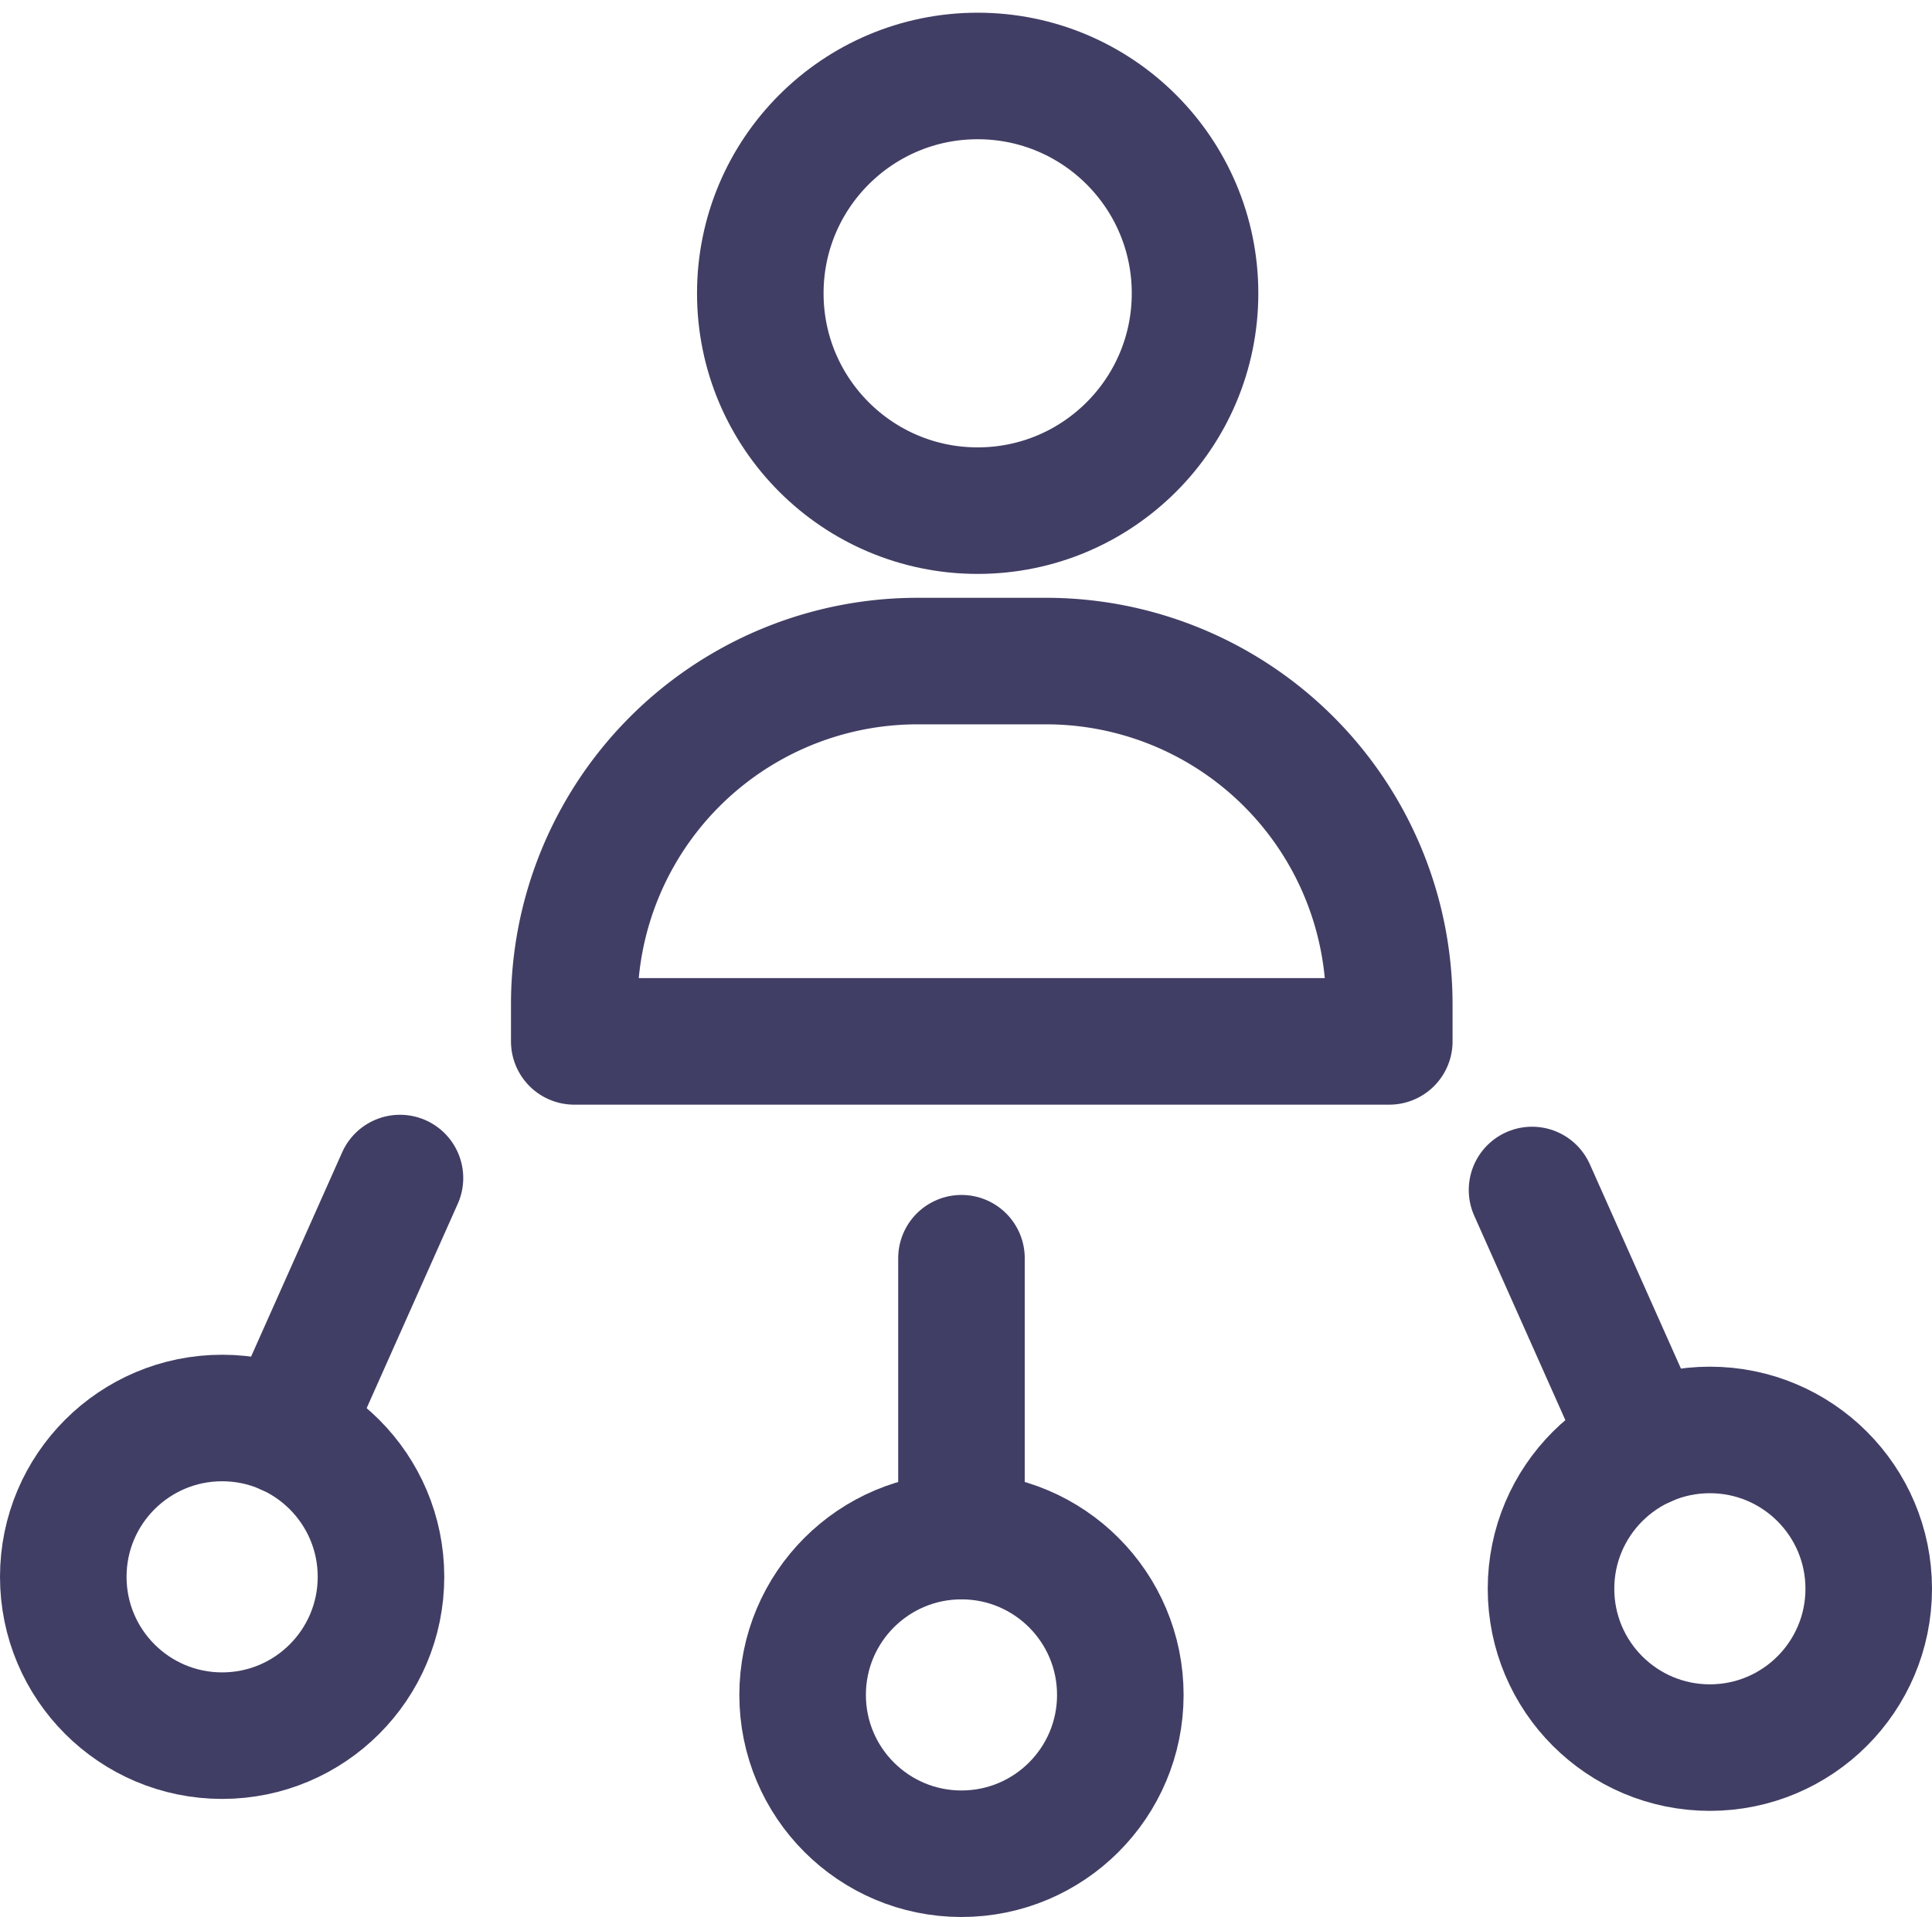 <svg xmlns="http://www.w3.org/2000/svg" width="38.165" height="37.875" viewBox="0 0 38.165 37.875">
  <g id="Group_2008" data-name="Group 2008" transform="translate(-595.592 -3601)">
    <g id="Unlimited_Reseller_Hosting__Thailand_s_Best_cPanel_Linux_Reseller_Hosting-7" data-name="Unlimited Reseller Hosting_ Thailand&apos;s Best cPanel Linux Reseller Hosting-7" transform="translate(595.534 3600.534)">
      <g id="Layer_1_1_">
        <rect id="Rectangle_745" data-name="Rectangle 745" width="37" height="37" transform="translate(0.466 0.466)" fill="rgba(255,255,255,0)"/>
      </g>
      <circle id="Ellipse_628" data-name="Ellipse 628" cx="4.294" cy="4.294" r="4.294" transform="translate(15.077 1.967)" fill="none" stroke="#413e65" stroke-linecap="round" stroke-linejoin="round" stroke-miterlimit="10" stroke-width="2.5"/>
      <path id="Path_2511" data-name="Path 2511" d="M69.2,71.04H66.661a6.78,6.78,0,0,0-6.781,6.781v.733h16.1v-.733A6.78,6.78,0,0,0,69.2,71.04Z" transform="translate(-48.478 -57.513)" fill="none" stroke="#413e65" stroke-linecap="round" stroke-linejoin="round" stroke-miterlimit="10" stroke-width="2.5"/>
      <circle id="Ellipse_629" data-name="Ellipse 629" cx="3.138" cy="3.138" r="3.138" transform="translate(15.913 30.815)" fill="none" stroke="#413e65" stroke-linecap="round" stroke-linejoin="round" stroke-miterlimit="10" stroke-width="2.5"/>
      <line id="Line_9" data-name="Line 9" y2="5.49" transform="translate(19.051 25.325)" fill="none" stroke="#413e65" stroke-linecap="round" stroke-linejoin="round" stroke-miterlimit="10" stroke-width="2.5"/>
      <circle id="Ellipse_630" data-name="Ellipse 630" cx="3.138" cy="3.138" r="3.138" transform="translate(1.308 28.482)" fill="none" stroke="#413e65" stroke-linecap="round" stroke-linejoin="round" stroke-miterlimit="10" stroke-width="2.5"/>
      <line id="Line_10" data-name="Line 10" x1="2.235" y2="5.014" transform="translate(5.724 23.741)" fill="none" stroke="#413e65" stroke-linecap="round" stroke-linejoin="round" stroke-miterlimit="10" stroke-width="2.5"/>
      <circle id="Ellipse_631" data-name="Ellipse 631" cx="3.138" cy="3.138" r="3.138" transform="translate(30.697 28.718)" fill="none" stroke="#413e65" stroke-linecap="round" stroke-linejoin="round" stroke-miterlimit="10" stroke-width="2.5"/>
      <line id="Line_11" data-name="Line 11" x2="2.235" y2="5.014" transform="translate(30.322 23.977)" fill="none" stroke="#413e65" stroke-linecap="round" stroke-linejoin="round" stroke-miterlimit="10" stroke-width="2.5"/>
    </g>
  </g>
</svg>
